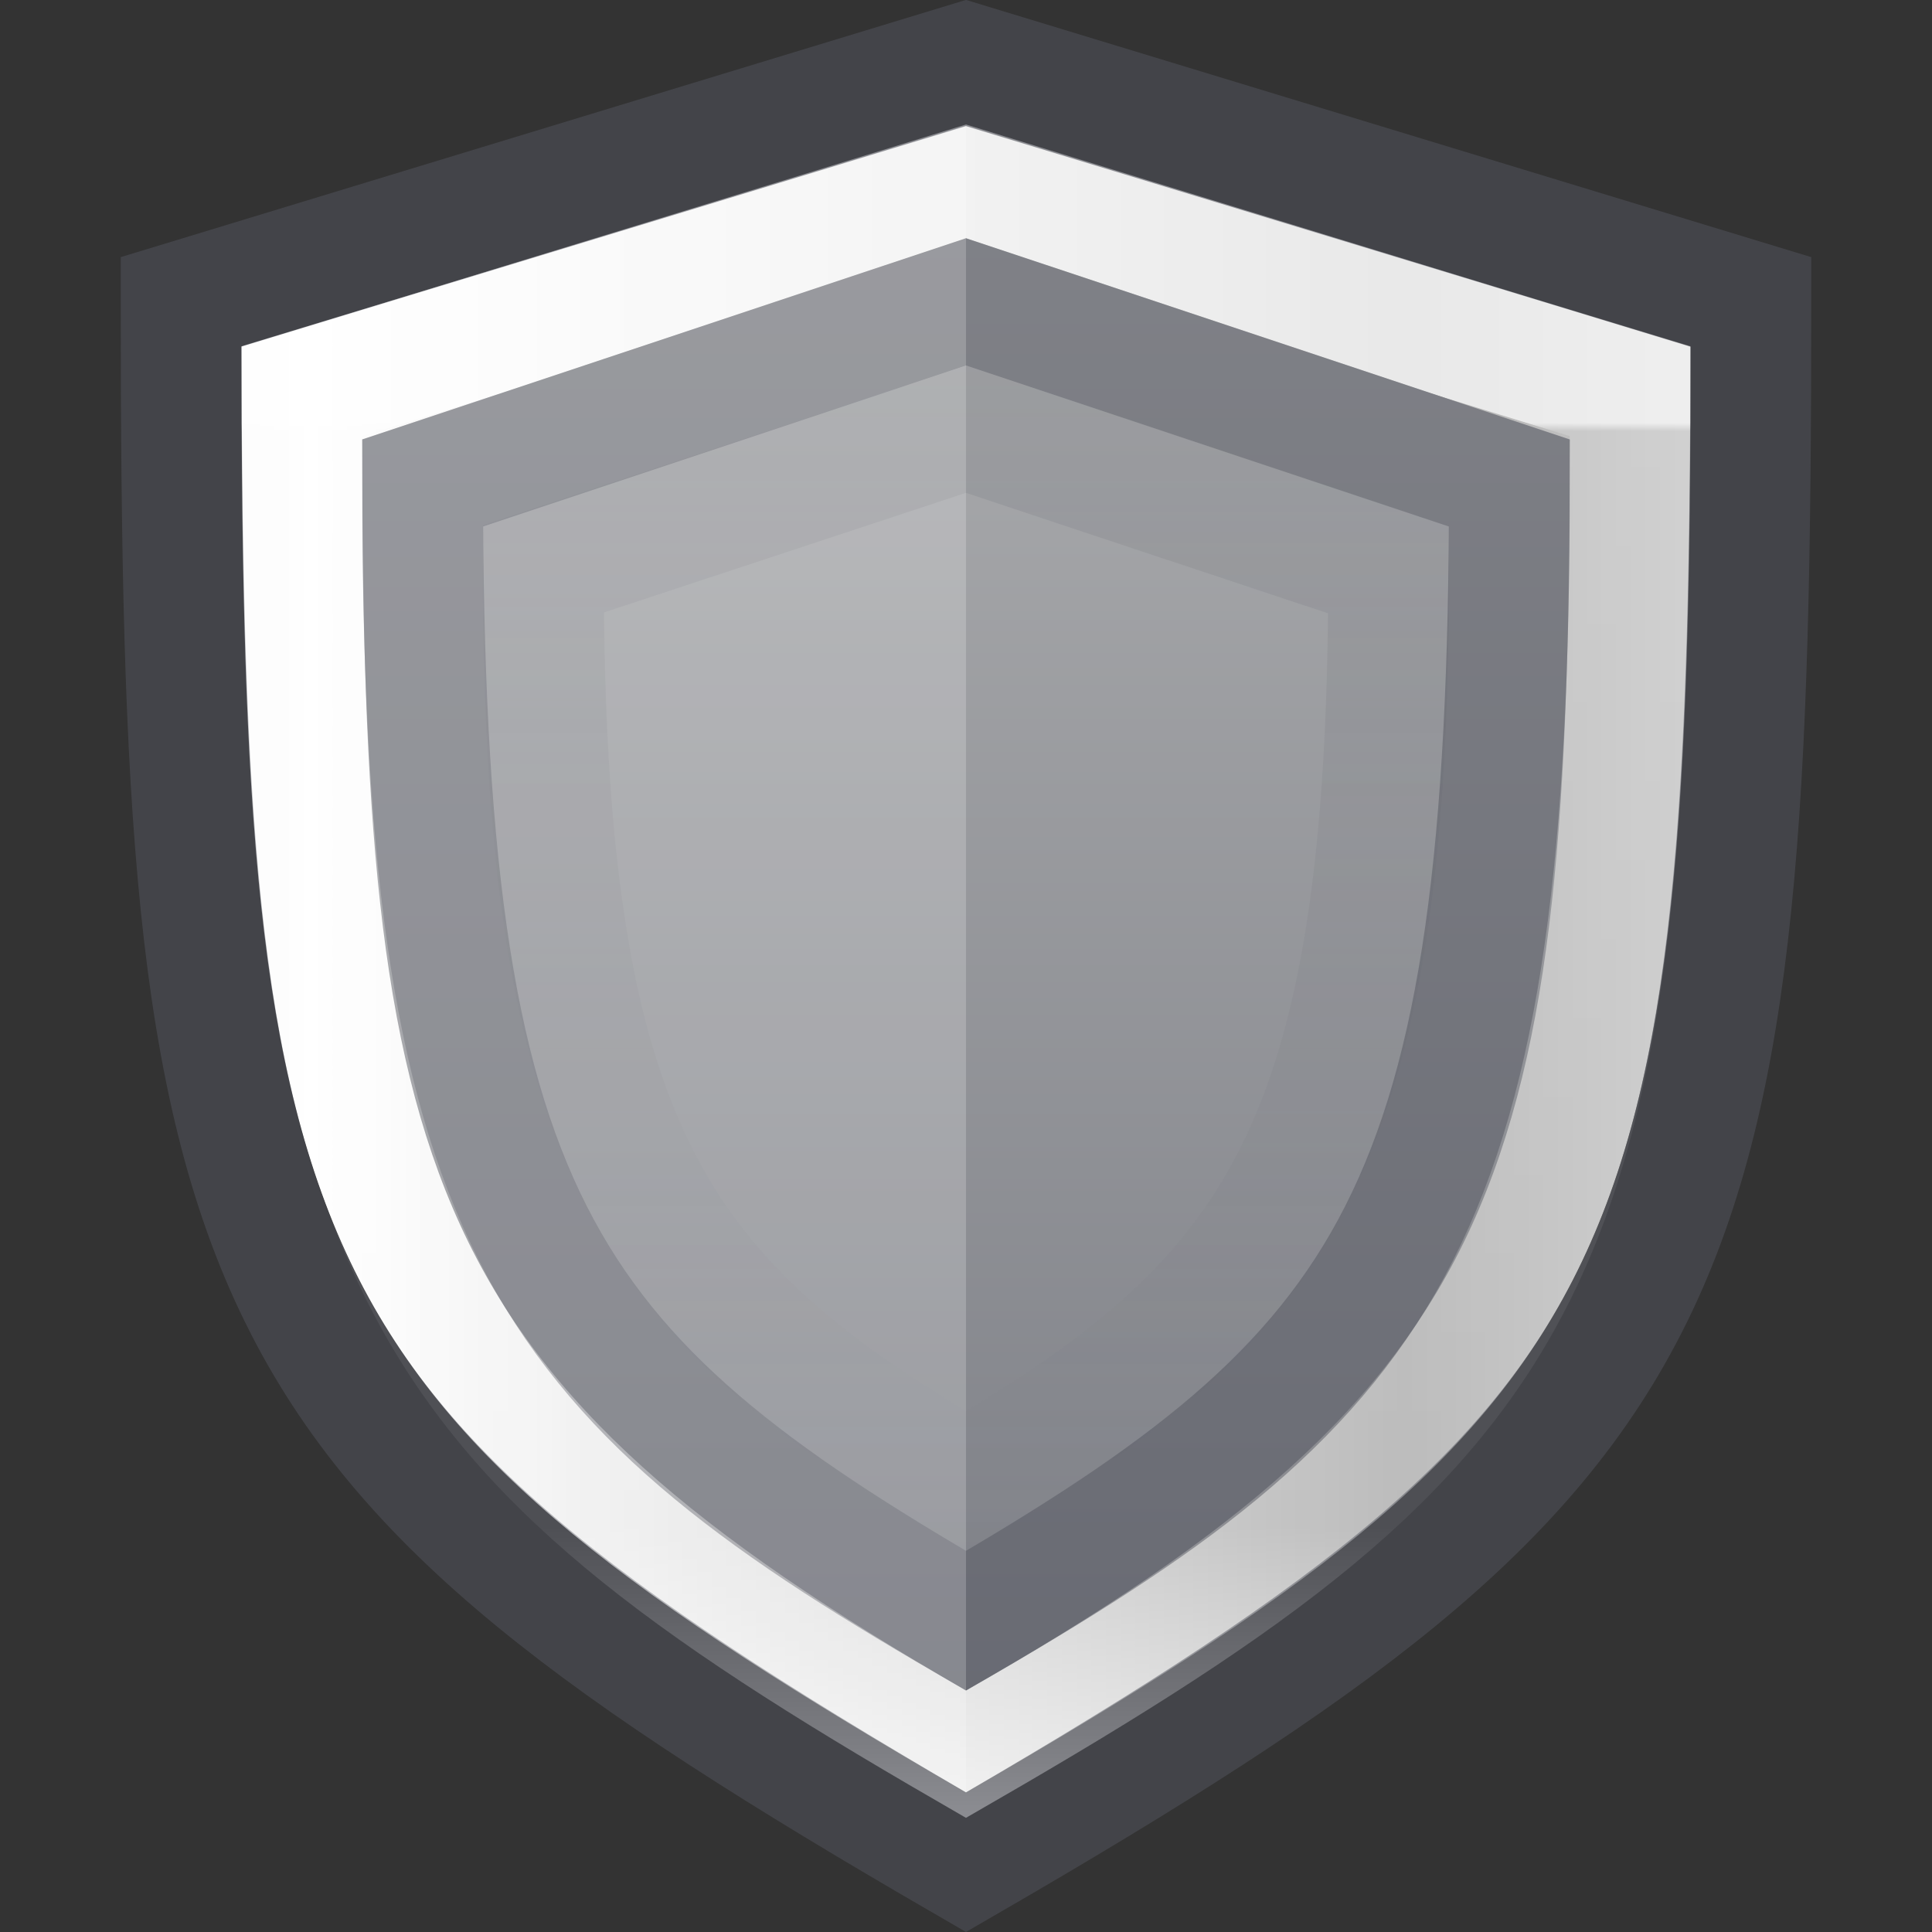 <?xml version="1.0" encoding="UTF-8" standalone="no"?>
<svg
   xmlns:dc="http://purl.org/dc/elements/1.1/"
   xmlns:cc="http://creativecommons.org/ns#"
   xmlns:rdf="http://www.w3.org/1999/02/22-rdf-syntax-ns#"
   xmlns:svg="http://www.w3.org/2000/svg"
   xmlns="http://www.w3.org/2000/svg"
   xmlns:xlink="http://www.w3.org/1999/xlink"
   version="1.1"
   width="16"
   height="16"
   id="svg3935">
  <rect width="100%" height="100%" fill="#333333" stroke="none"/>
  <defs
     id="defs3937">
    <linearGradient
       id="linearGradient2793-2-0-669-94-2">
      <stop
         offset="0"
         style="stop-color:#b4b4b4;stop-opacity:1"
         id="stop4681-3-1" />
      <stop
         offset="1"
         style="stop-color:#ffffff;stop-opacity:1"
         id="stop4683-67-4" />
    </linearGradient>
    <linearGradient
       id="linearGradient5231">
      <stop
         style="stop-color:#abacae;stop-opacity:1"
         offset="0"
         id="stop5233" />
      <stop
         style="stop-color:#7e8087;stop-opacity:1"
         offset="1"
         id="stop5235" />
    </linearGradient>
    <linearGradient
       id="linearGradient4342">
      <stop
         offset="0"
         style="stop-color:#ffffff;stop-opacity:1"
         id="stop4344" />
      <stop
         offset="0.006"
         style="stop-color:#ffffff;stop-opacity:0.235"
         id="stop4346" />
      <stop
         offset="0.796"
         style="stop-color:#ffffff;stop-opacity:0.157"
         id="stop4348" />
      <stop
         offset="1"
         style="stop-color:#ffffff;stop-opacity:1"
         id="stop4350" />
    </linearGradient>
    <linearGradient
       id="linearGradient4419">
      <stop
         offset="0"
         style="stop-color:#555761;stop-opacity:1"
         id="stop4421" />
      <stop
         offset="1"
         style="stop-color:#555761;stop-opacity:0"
         id="stop4423" />
    </linearGradient>
    <linearGradient
       xlink:href="#linearGradient5231"
       id="linearGradient4304"
       gradientUnits="userSpaceOnUse"
       gradientTransform="matrix(0.356,0,0,0.357,-82.642,-3.129)"
       x1="261.298"
       y1="14.362"
       x2="261.298"
       y2="47.962" />
    <linearGradient
       xlink:href="#linearGradient4342"
       id="linearGradient4335"
       gradientUnits="userSpaceOnUse"
       gradientTransform="matrix(0.829,0,0,0.831,-114.967,-14.859)"
       x1="154.282"
       y1="22.092"
       x2="154.282"
       y2="35.93" />
    <linearGradient
       xlink:href="#linearGradient4419"
       id="linearGradient4362"
       gradientUnits="userSpaceOnUse"
       gradientTransform="matrix(0.356,0,0,0.357,-70.784,-3.129)"
       x1="225.227"
       y1="17.162"
       x2="225.227"
       y2="45.162" />
    <linearGradient
       xlink:href="#linearGradient2793-2-0-669-94-2"
       id="linearGradient4368"
       gradientUnits="userSpaceOnUse"
       gradientTransform="matrix(0.064,0,0,0.056,-84.876,-1.787)"
       spreadMethod="reflect"
       x1="1507.964"
       y1="51.276"
       x2="1366.409"
       y2="51.276" />
  </defs>
  <path
     id="path4277"
     d="M 2,2.868 8,1.042 14,2.868 C 14,10.5 13.5,11.668 8,14.844 2.5,11.66 2,10.5 2,2.868 Z"
     style="color:#000000;clip-rule:nonzero;display:inline;overflow:visible;visibility:visible;opacity:1;isolation:auto;mix-blend-mode:normal;color-interpolation:sRGB;color-interpolation-filters:linearRGB;solid-color:#000000;solid-opacity:1;fill:url(#linearGradient4368);fill-opacity:1;fill-rule:nonzero;stroke:none;stroke-width:1;stroke-linecap:butt;stroke-linejoin:miter;stroke-miterlimit:4;stroke-dasharray:none;stroke-dashoffset:0;stroke-opacity:1;marker:none;color-rendering:auto;image-rendering:auto;shape-rendering:auto;text-rendering:auto;enable-background:accumulate" />
  <path
     style="color:#000000;clip-rule:nonzero;display:inline;overflow:visible;visibility:visible;opacity:0.7;isolation:auto;mix-blend-mode:normal;color-interpolation:sRGB;color-interpolation-filters:linearRGB;solid-color:#000000;solid-opacity:1;fill:none;fill-opacity:1;fill-rule:nonzero;stroke:url(#linearGradient4335);stroke-width:1;stroke-linecap:round;stroke-linejoin:miter;stroke-miterlimit:4.1;stroke-dasharray:none;stroke-dashoffset:0;stroke-opacity:1;marker:none;color-rendering:auto;image-rendering:auto;shape-rendering:auto;text-rendering:auto;enable-background:accumulate"
     d="M 2.5,3.241 8,1.554 13.5,3.242 C 13.5,10.5 12.826,11.69 8,14.477 3.313,11.764 2.5,10.5 2.5,3.241 Z"
     id="path4306" />
  <path
     style="opacity:0.5;fill:none;fill-opacity:1;stroke:#555761;stroke-width:1;stroke-linecap:round;stroke-linejoin:miter;stroke-opacity:1"
     d="M 1.5,2.5 8,0.522 14.5,2.5 C 14.5,10.719 14.06,11.914 8,15.422 1.94,11.914 1.5,10.719 1.5,2.5 Z"
     id="path8117" />
  <path
     id="path4216"
     d="M 8,1.973 3,3.639 C 3,9.777 3.5,11.402 8,14 12.5,11.434 13,9.75 13,3.639 Z"
     style="color:#000000;font-style:normal;font-variant:normal;font-weight:normal;font-stretch:normal;font-size:medium;line-height:normal;font-family:sans-serif;text-indent:0;text-align:start;text-decoration:none;text-decoration-line:none;text-decoration-style:solid;text-decoration-color:#000000;letter-spacing:normal;word-spacing:normal;text-transform:none;direction:ltr;block-progression:tb;writing-mode:lr-tb;baseline-shift:baseline;text-anchor:start;white-space:normal;clip-rule:nonzero;display:inline;overflow:visible;visibility:visible;opacity:1;isolation:auto;mix-blend-mode:normal;color-interpolation:sRGB;color-interpolation-filters:linearRGB;solid-color:#000000;solid-opacity:1;fill:url(#linearGradient4304);fill-opacity:1;fill-rule:nonzero;stroke:none;stroke-width:1;stroke-linecap:butt;stroke-linejoin:miter;stroke-miterlimit:4;stroke-dasharray:none;stroke-dashoffset:0;stroke-opacity:1;marker:none;color-rendering:auto;image-rendering:auto;shape-rendering:auto;text-rendering:auto;enable-background:accumulate" />
  <path
     id="path8128"
     d="M 3.5,4 8,2.5 12.5,4 c 0,6.071 -0.936,7.36 -4.5,9.422 C 4.435,11.36 3.5,10.071 3.5,4 Z"
     style="color:#000000;clip-rule:nonzero;display:inline;overflow:visible;visibility:visible;opacity:0.5;isolation:auto;mix-blend-mode:normal;color-interpolation:sRGB;color-interpolation-filters:linearRGB;solid-color:#000000;solid-opacity:1;fill:none;fill-opacity:1;fill-rule:nonzero;stroke:#555761;stroke-width:1;stroke-linecap:round;stroke-linejoin:miter;stroke-miterlimit:4;stroke-dasharray:none;stroke-dashoffset:0;stroke-opacity:1;color-rendering:auto;image-rendering:auto;shape-rendering:auto;text-rendering:auto;enable-background:accumulate" />
  <path
     style="color:#000000;clip-rule:nonzero;display:inline;overflow:visible;visibility:visible;opacity:0.15;isolation:auto;mix-blend-mode:normal;color-interpolation:sRGB;color-interpolation-filters:linearRGB;solid-color:#000000;solid-opacity:1;fill:none;fill-opacity:0;fill-rule:nonzero;stroke:url(#linearGradient4362);stroke-width:1;stroke-linecap:round;stroke-linejoin:miter;stroke-miterlimit:4;stroke-dasharray:none;stroke-dashoffset:0;stroke-opacity:1;marker:none;color-rendering:auto;image-rendering:auto;shape-rendering:auto;text-rendering:auto;enable-background:accumulate"
     d="M 4.5,4.711 8,3.555 11.5,4.719 c 0,4.781 -0.906,6.047 -3.5,7.547 C 5.414,10.77 4.5,9.5 4.5,4.711 Z"
     id="path4337" />
  <path
     style="color:#000000;clip-rule:nonzero;display:inline;overflow:visible;visibility:visible;opacity:0.2;isolation:auto;mix-blend-mode:normal;color-interpolation:sRGB;color-interpolation-filters:linearRGB;solid-color:#000000;solid-opacity:1;fill:#ffffff;fill-opacity:1;fill-rule:nonzero;stroke:none;stroke-width:1;stroke-linecap:butt;stroke-linejoin:miter;stroke-miterlimit:4;stroke-dasharray:none;stroke-dashoffset:0;stroke-opacity:1;marker:none;color-rendering:auto;image-rendering:auto;shape-rendering:auto;text-rendering:auto;enable-background:accumulate"
     d="M 2,2.868 8,1.042 C 8,6.5 8,9 8,14.844 2.5,11.66 2,10.5 2,2.868 Z"
     id="path4364" />
</svg>
